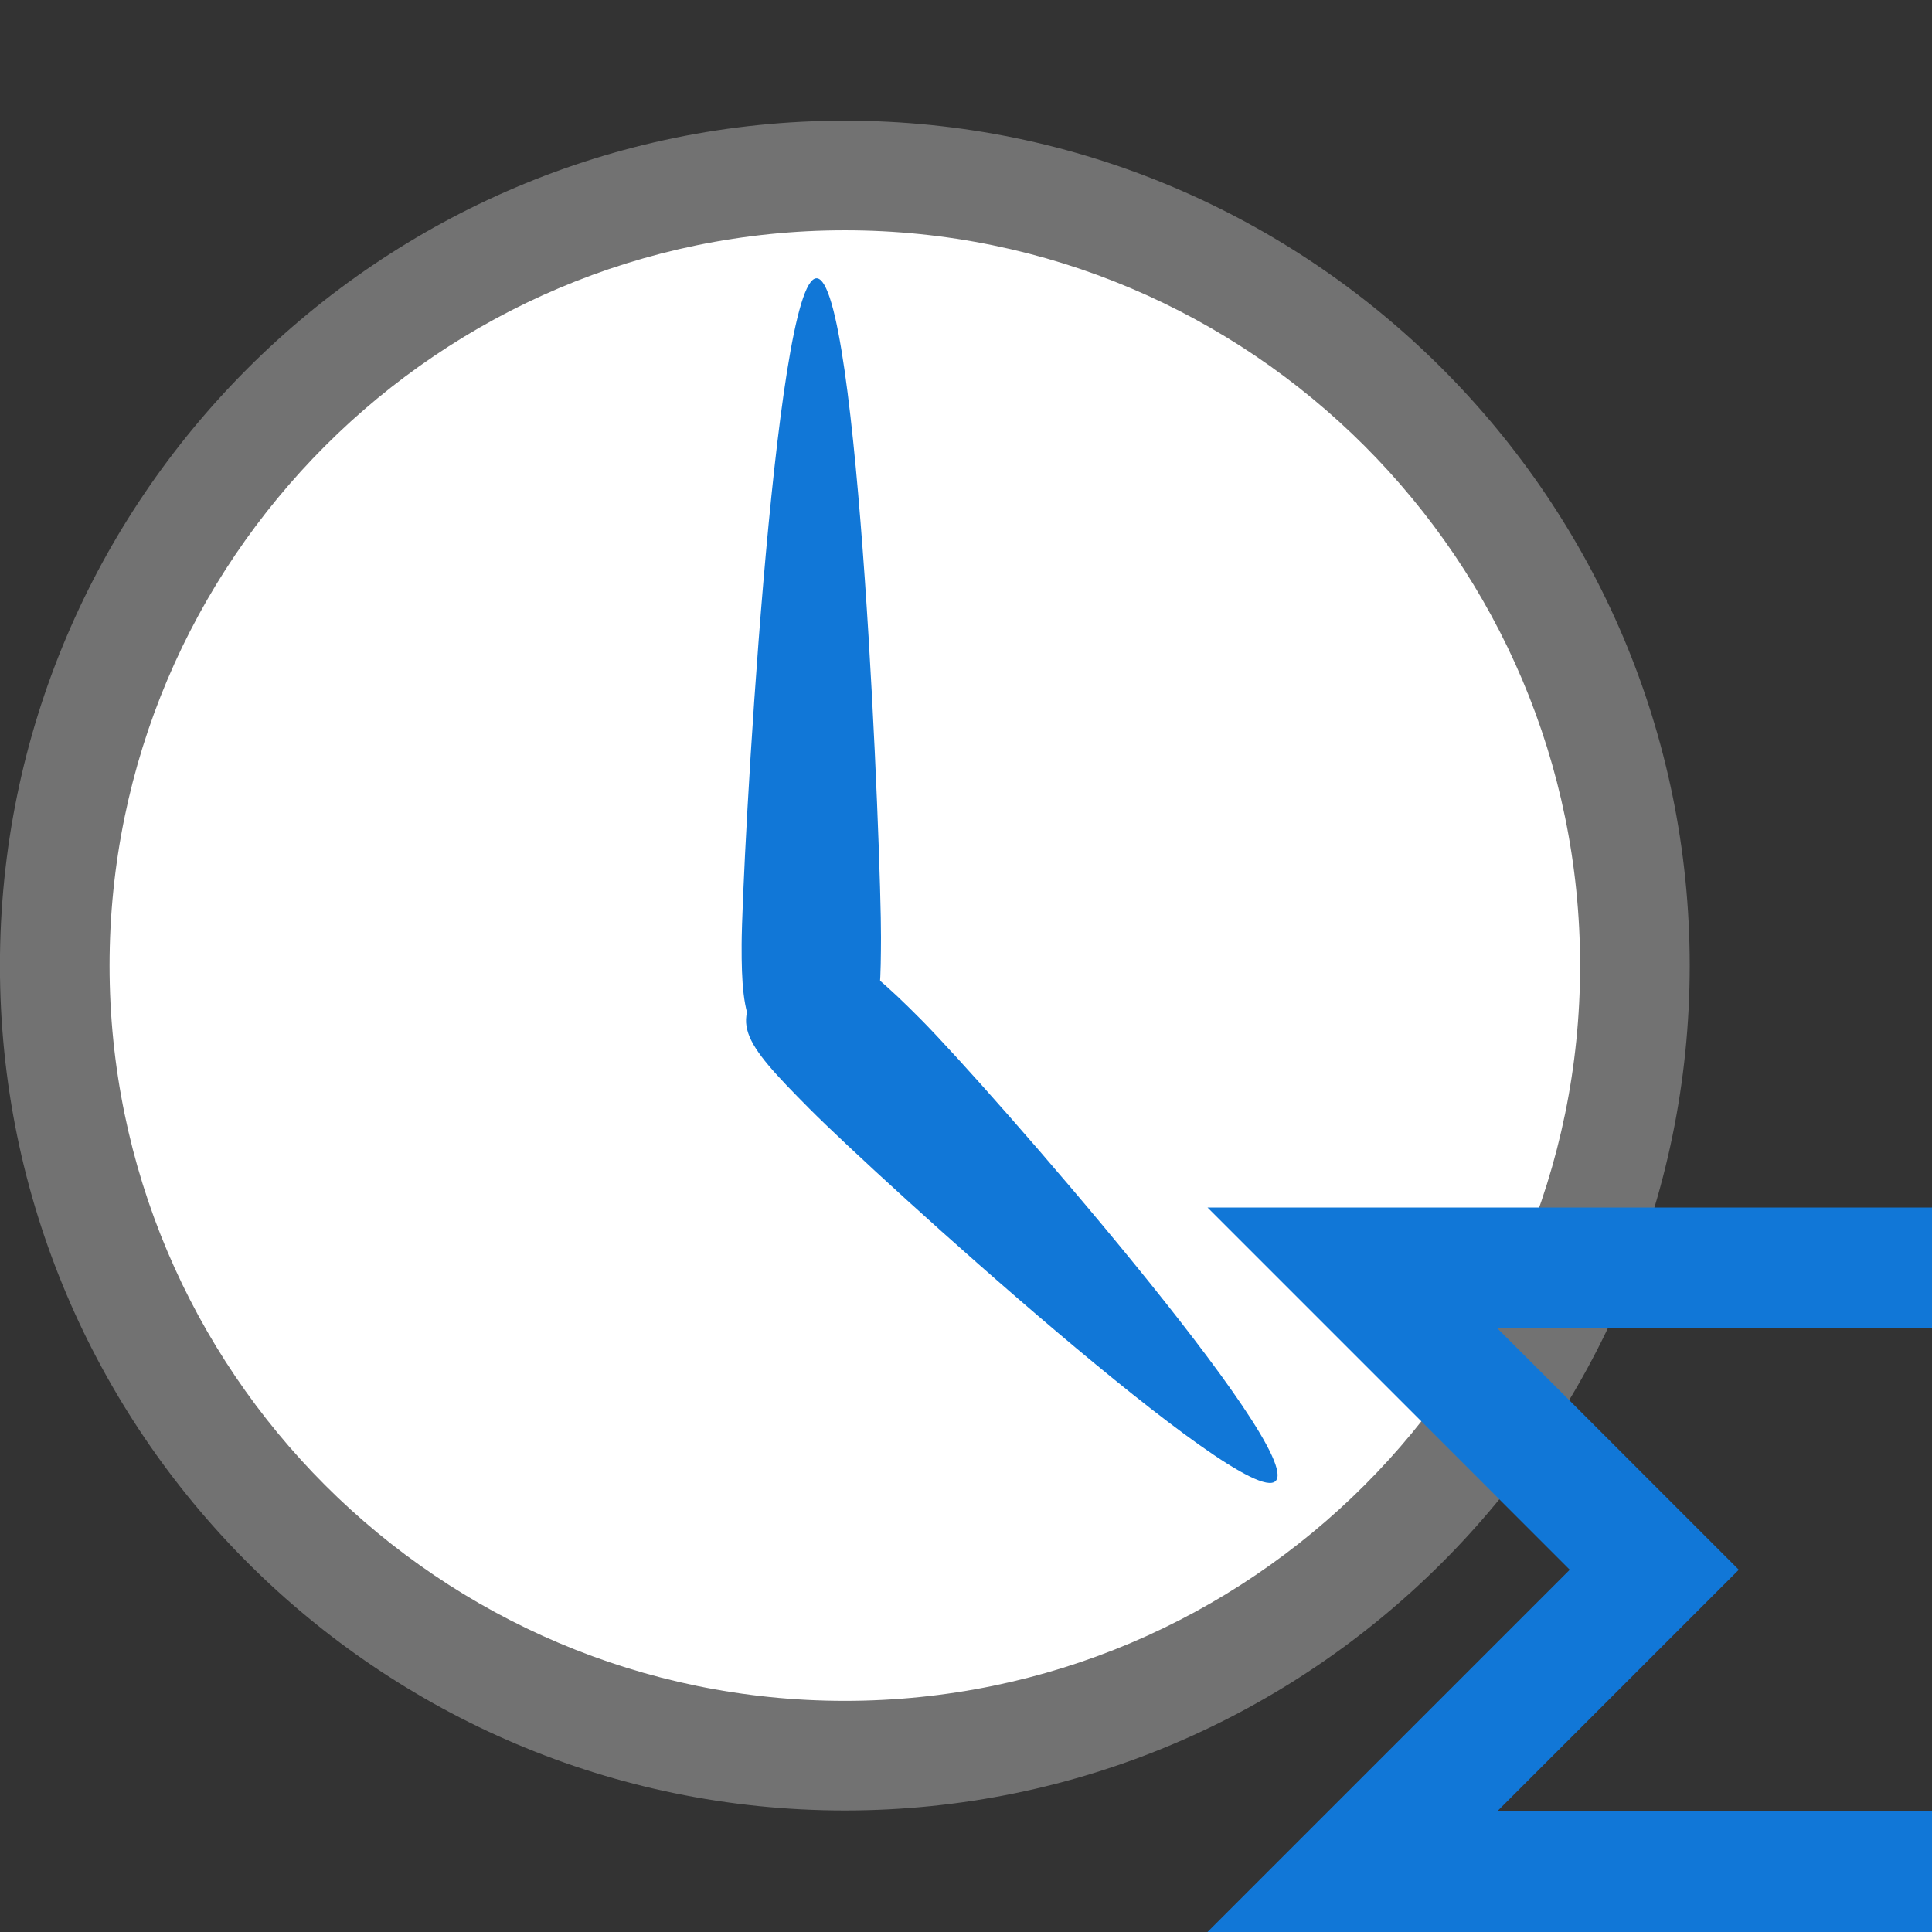 ﻿<?xml version='1.0' encoding='UTF-8'?>
<svg viewBox="0 -2 32 32" xmlns="http://www.w3.org/2000/svg" xmlns:xlink="http://www.w3.org/1999/xlink">
  <rect x="0" y="-2" width="32" height="32" fill="#333333" stroke="none"/>
  <g id="Layer_1" transform="translate(-0.936, -0.936)">
    <g transform="matrix(0.933, 0, 0, 0.933, 0, 0)">
      <g id="icon">
        <path d="M16.001, 2.572C23.418, 2.572 29.43, 8.585 29.43, 16.001C29.43, 23.418 23.417, 29.43 16.001, 29.43C8.584, 29.43 2.572, 23.417 2.572, 16.001C2.572, 8.584 8.584, 2.572 16.001, 2.572z" fill="#FFFFFF" fill-rule="evenodd" />
      </g>
    </g>
  </g>
  <g id="Layer_1" transform="translate(-0.936, -0.936)">
    <g transform="matrix(0.933, 0, 0, 0.933, 0, 0)">
      <g id="icon">
        <path d="M15.5, 17.104L24.834, 26.355C27.828, 23.847 29.732, 20.082 29.732, 15.871C29.732, 8.321 23.611, 2.2 16.06, 2.2C15.872, 2.2 15.686, 2.205 15.5, 2.212L15.5, 17.104z" fill="Transparent" class="Transparent" fill-rule="evenodd" />
      </g>
    </g>
  </g>
  <g id="Layer_1" transform="translate(-0.936, -0.936)">
    <g transform="matrix(0.933, 0, 0, 0.933, 0, 0)">
      <g id="icon">
        <path d="M16.001, 31C7.731, 31 1.002, 24.272 1.002, 16.001C1.002, 7.73 7.731, 1.002 16.001, 1.002C24.271, 1.002 31, 7.731 31, 16.001C31, 24.271 24.272, 31 16.001, 31zM16.001, 2.948C8.803, 2.948 2.948, 8.804 2.948, 16.001C2.948, 23.198 8.804, 29.054 16.001, 29.054C23.198, 29.054 29.054, 23.198 29.054, 16.001C29.054, 8.804 23.199, 2.948 16.001, 2.948z" fill="#727272" class="Black" fill-rule="evenodd" />
      </g>
    </g>
  </g>
  <g id="Layer_1" transform="translate(-0.936, -0.936)">
    <g transform="matrix(0.933, 0, 0, 0.933, 0, 0)">
      <g id="icon">
        <path d="M14.169, 15.628C14.164, 16.977 14.294, 17.594 15.457, 17.6C16.62, 17.605 16.638, 16.849 16.643, 15.499C16.648, 14.15 16.254, 3.804 15.5, 3.8C14.746, 3.796 14.174, 14.279 14.169, 15.628z" fill="#1177D7" class="Blue" fill-rule="evenodd" />
      </g>
    </g>
  </g>
  <g id="Layer_1" transform="translate(-0.936, -0.936)">
    <g transform="matrix(0.933, 0, 0, 0.933, 0, 0)">
      <g id="icon">
        <path d="M17.35, 16.955C16.146, 15.743 15.549, 15.339 14.722, 16.158C13.896, 16.977 14.17, 17.33 15.374, 18.543C16.578, 19.755 23.113, 25.683 23.648, 25.152C24.184, 24.621 18.554, 18.167 17.35, 16.955z" fill="#1177D7" class="Blue" fill-rule="evenodd" />
      </g>
    </g>
  </g>
  <g id="Layer_1" transform="translate(18, 16)" style="enable-background:new 0 0 16 16">
    <g id="Sum">
      <polygon points="14,4 14,2 2,2 8,8 8,8 4,12 4,12 4,12 2,14 14,14 14,12 6.8,12 10.8,8 10.8,8 6.8,4  " fill="#1177D7" class="Blue" />
    </g>
  </g>
</svg>
